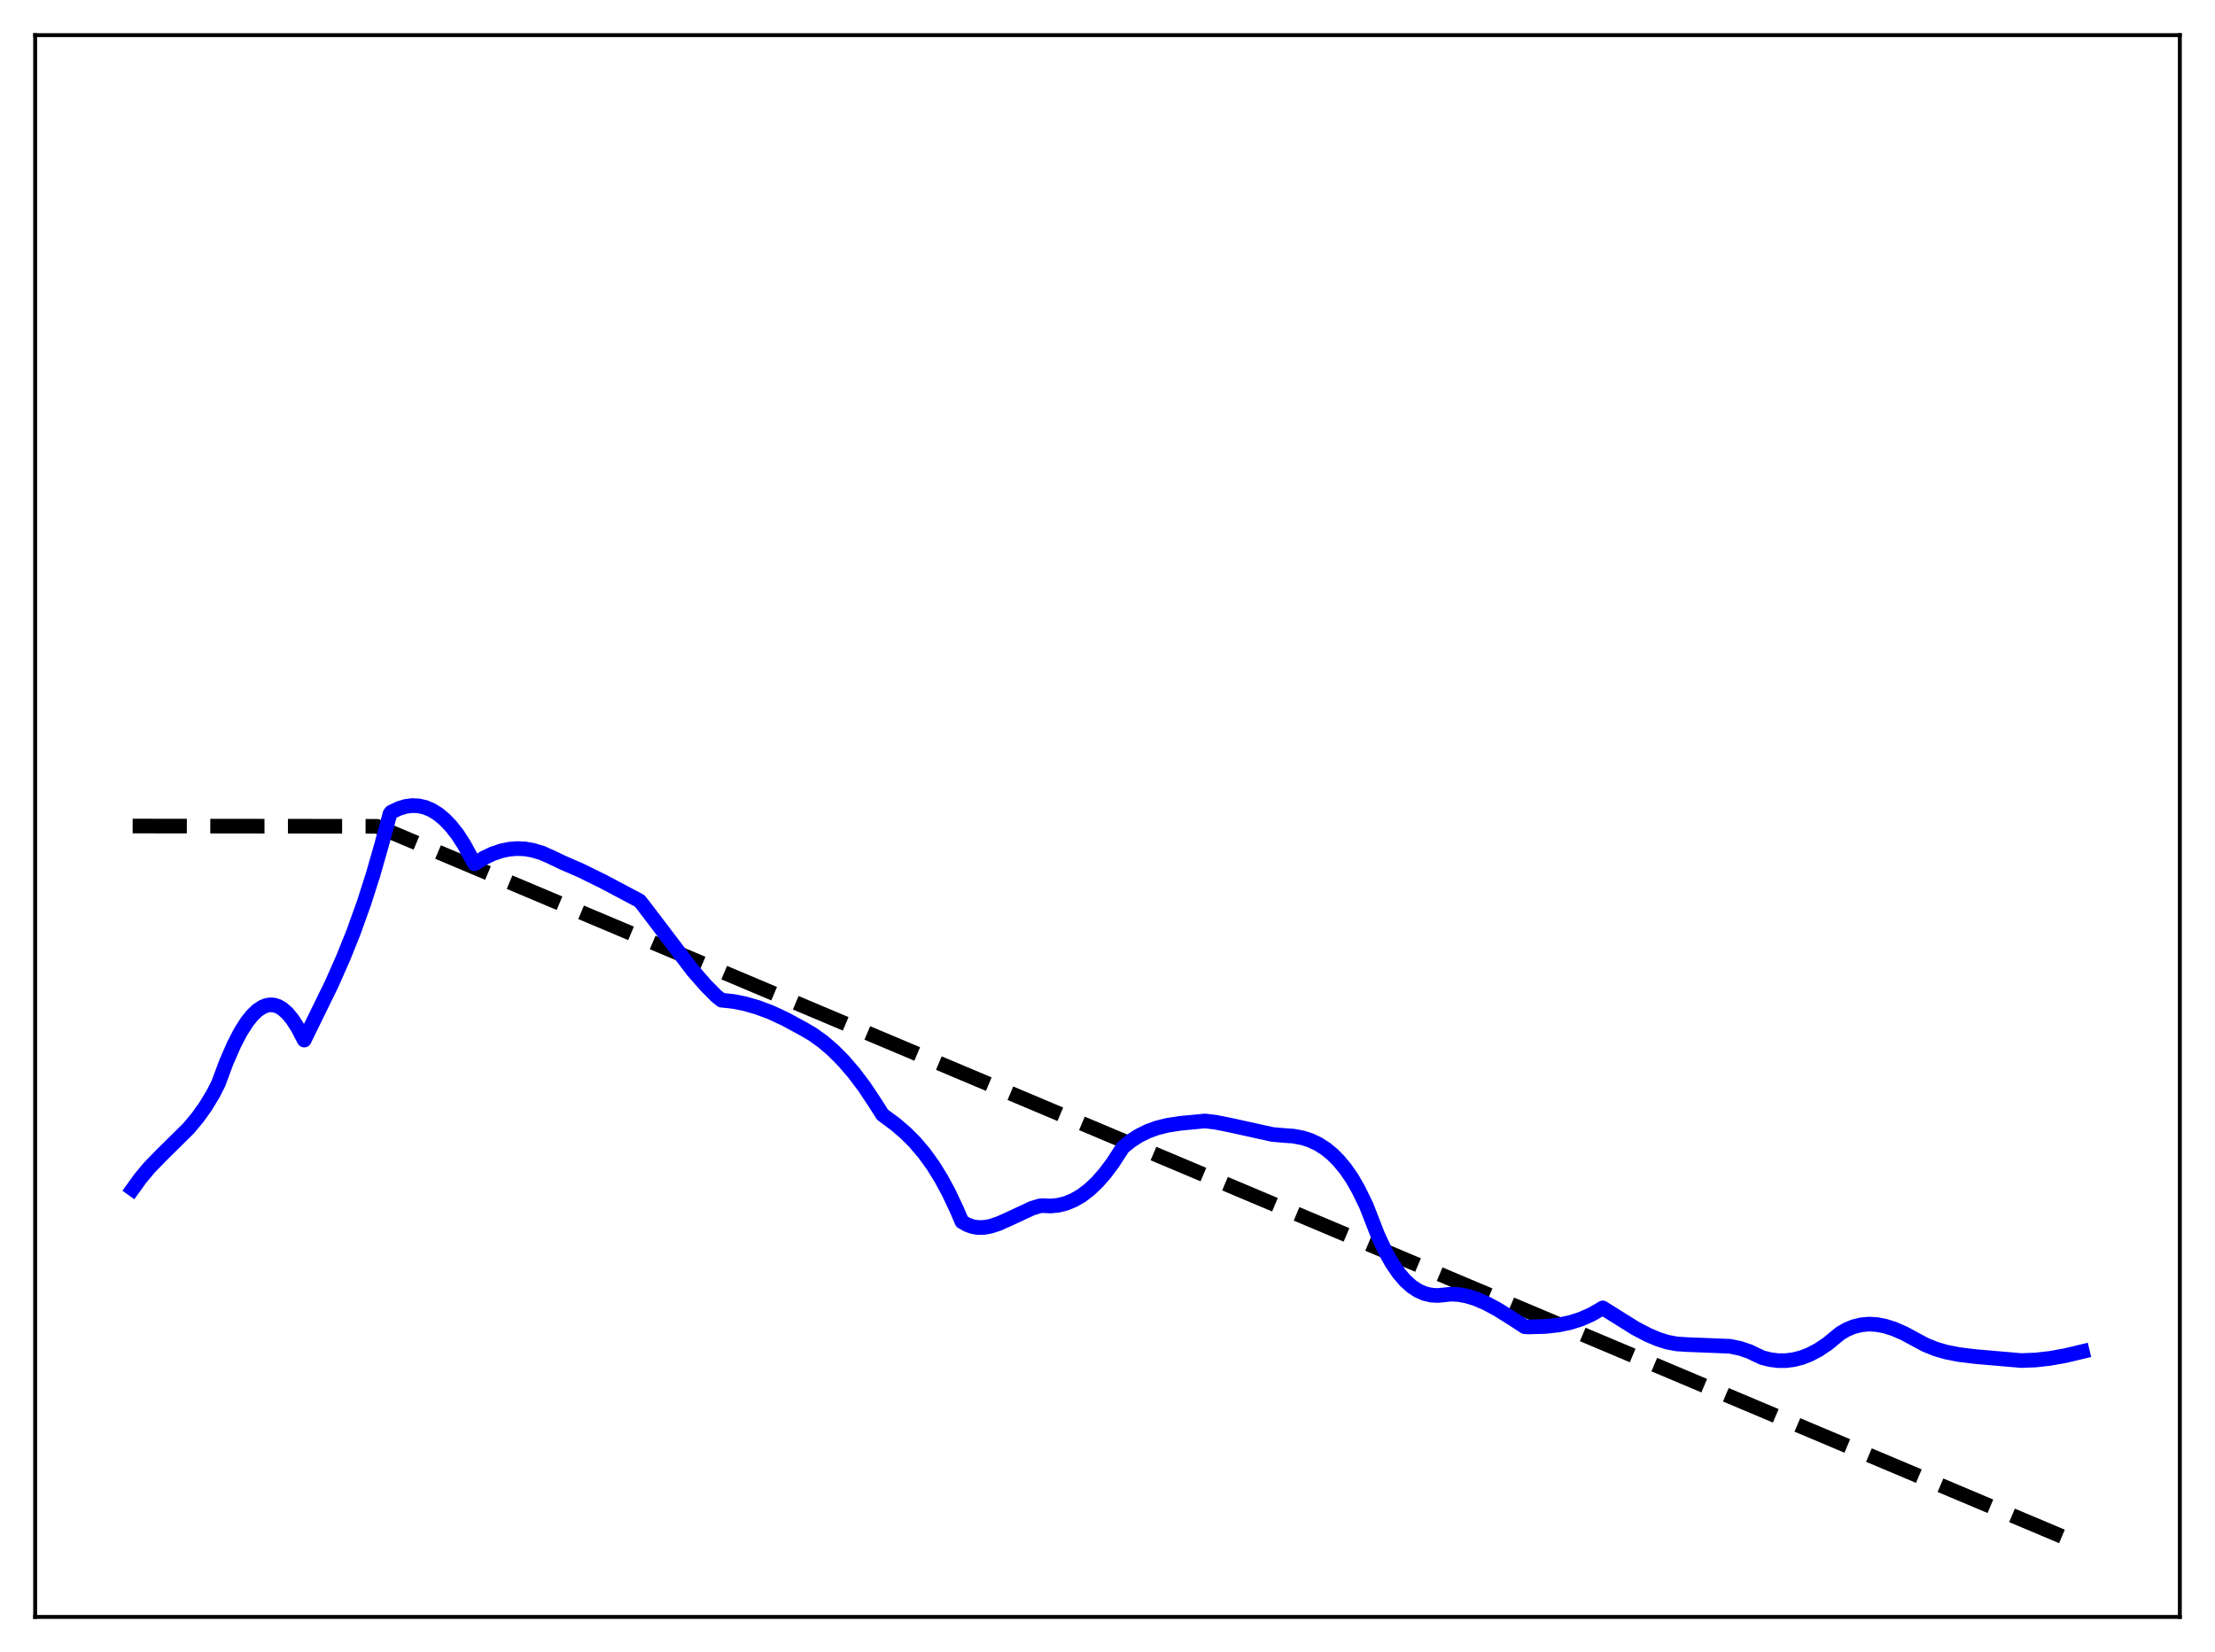 <?xml version="1.0" encoding="utf-8" standalone="no"?>
<!DOCTYPE svg PUBLIC "-//W3C//DTD SVG 1.1//EN"
  "http://www.w3.org/Graphics/SVG/1.1/DTD/svg11.dtd">
<svg xmlns:xlink="http://www.w3.org/1999/xlink" width="453.6pt" height="338.4pt" viewBox="0 0 453.6 338.4" xmlns="http://www.w3.org/2000/svg" version="1.1">
 <defs>
  <style type="text/css">*{stroke-linejoin: round; stroke-linecap: butt}</style>
 </defs>
 <g id="figure_1">
  <g id="patch_1">
   <path d="M 0 338.4 
L 453.6 338.4 
L 453.6 0 
L 0 0 
z
" style="fill: #ffffff"/>
  </g>
  <g id="axes_1">
   <g id="patch_2">
    <path d="M 7.2 331.2 
L 446.4 331.2 
L 446.4 7.2 
L 7.2 7.2 
z
" style="fill: #ffffff"/>
   </g>
   <g id="matplotlib.axis_1"/>
   <g id="matplotlib.axis_2"/>
   <g id="line2d_1">
    <path d="M 27.164 169.2 
L 77.206 169.256 
L 426.436 316.473 
L 426.436 316.473 
" clip-path="url(#pf56cf8a73b)" style="fill: none; stroke-dasharray: 11.1,4.8; stroke-dashoffset: 0; stroke: #000000; stroke-width: 3"/>
   </g>
   <g id="line2d_2">
    <path d="M 27.164 243.56 
L 28.761 241.339 
L 30.624 239.118 
L 33.02 236.654 
L 38.609 231.129 
L 40.473 228.897 
L 42.07 226.656 
L 43.667 224.026 
L 44.732 221.91 
L 46.329 217.62 
L 47.926 213.956 
L 49.257 211.398 
L 50.588 209.306 
L 51.652 207.974 
L 52.717 206.951 
L 53.782 206.252 
L 54.58 205.941 
L 55.379 205.817 
L 56.177 205.883 
L 56.976 206.143 
L 57.775 206.603 
L 58.839 207.533 
L 59.904 208.833 
L 60.969 210.508 
L 62.3 213.044 
L 67.889 201.617 
L 70.285 196.202 
L 72.415 190.889 
L 74.544 184.948 
L 76.407 179.124 
L 78.271 172.594 
L 79.868 166.676 
L 80.134 166.341 
L 81.731 165.585 
L 83.062 165.185 
L 84.393 165.009 
L 85.724 165.067 
L 87.055 165.368 
L 88.385 165.924 
L 89.716 166.749 
L 91.047 167.853 
L 92.378 169.249 
L 93.709 170.949 
L 95.04 173.016 
L 96.637 175.948 
L 97.169 176.935 
L 99.033 175.771 
L 100.896 174.878 
L 102.759 174.254 
L 104.356 173.935 
L 105.953 173.814 
L 107.551 173.891 
L 109.148 174.167 
L 111.011 174.735 
L 112.874 175.564 
L 115.27 176.706 
L 118.996 178.331 
L 123.521 180.56 
L 130.975 184.514 
L 131.773 185.498 
L 141.888 198.817 
L 144.55 201.861 
L 146.679 204.012 
L 147.744 204.865 
L 150.14 205.121 
L 152.535 205.594 
L 155.197 206.361 
L 157.859 207.365 
L 160.787 208.723 
L 164.513 210.744 
L 166.377 211.832 
L 168.506 213.353 
L 170.636 215.181 
L 172.765 217.329 
L 174.895 219.81 
L 177.024 222.638 
L 179.153 225.848 
L 180.751 228.35 
L 183.412 230.319 
L 185.542 232.154 
L 187.405 234.031 
L 189.268 236.23 
L 191.132 238.819 
L 192.729 241.4 
L 194.326 244.367 
L 195.923 247.759 
L 196.988 250.238 
L 198.052 250.853 
L 199.117 251.242 
L 200.182 251.429 
L 201.513 251.418 
L 202.844 251.18 
L 204.441 250.662 
L 206.57 249.717 
L 211.361 247.481 
L 212.959 246.997 
L 213.491 246.956 
L 215.088 247.035 
L 216.685 246.883 
L 218.282 246.485 
L 219.879 245.828 
L 221.476 244.9 
L 223.073 243.686 
L 224.671 242.177 
L 226.268 240.36 
L 227.865 238.229 
L 229.462 235.763 
L 229.994 234.969 
L 231.591 233.684 
L 233.188 232.651 
L 235.052 231.722 
L 236.915 231.043 
L 239.044 230.509 
L 241.706 230.096 
L 246.764 229.612 
L 248.893 229.864 
L 251.821 230.446 
L 260.605 232.38 
L 263.001 232.586 
L 264.864 232.717 
L 266.727 233.067 
L 268.324 233.576 
L 269.921 234.322 
L 271.519 235.346 
L 272.849 236.441 
L 274.18 237.782 
L 275.511 239.394 
L 276.842 241.311 
L 278.173 243.629 
L 279.77 246.904 
L 280.569 248.93 
L 282.166 253.034 
L 283.763 256.449 
L 285.094 258.807 
L 286.425 260.75 
L 287.756 262.309 
L 289.087 263.511 
L 290.417 264.386 
L 291.748 264.966 
L 293.079 265.28 
L 294.41 265.359 
L 295.741 265.235 
L 297.072 265.086 
L 298.669 265.159 
L 300.266 265.441 
L 302.129 266.004 
L 304.259 266.908 
L 306.655 268.19 
L 309.583 270.018 
L 312.244 271.755 
L 313.043 271.8 
L 316.503 271.702 
L 319.165 271.402 
L 321.561 270.898 
L 323.69 270.218 
L 325.82 269.283 
L 327.683 268.228 
L 328.215 267.903 
L 334.87 272.07 
L 337.532 273.462 
L 339.661 274.357 
L 341.524 274.934 
L 343.388 275.283 
L 345.517 275.416 
L 354.301 275.766 
L 356.431 276.216 
L 358.294 276.855 
L 359.891 277.627 
L 360.956 278.11 
L 362.553 278.507 
L 364.15 278.704 
L 365.747 278.7 
L 367.344 278.494 
L 368.941 278.085 
L 370.538 277.471 
L 372.401 276.497 
L 374.265 275.243 
L 376.128 273.708 
L 376.927 273.062 
L 378.257 272.302 
L 379.588 271.755 
L 381.185 271.359 
L 382.783 271.221 
L 384.38 271.317 
L 385.977 271.622 
L 387.84 272.208 
L 389.969 273.134 
L 392.365 274.435 
L 394.228 275.439 
L 396.358 276.305 
L 398.487 276.933 
L 401.149 277.461 
L 404.609 277.881 
L 413.926 278.686 
L 416.854 278.576 
L 419.782 278.247 
L 422.976 277.675 
L 426.436 276.849 
L 426.436 276.849 
" clip-path="url(#pf56cf8a73b)" style="fill: none; stroke: #0000ff; stroke-width: 3; stroke-linecap: square"/>
   </g>
   <g id="patch_3">
    <path d="M 7.2 331.2 
L 7.2 7.2 
" style="fill: none; stroke: #000000; stroke-width: 0.8; stroke-linejoin: miter; stroke-linecap: square"/>
   </g>
   <g id="patch_4">
    <path d="M 446.4 331.2 
L 446.4 7.2 
" style="fill: none; stroke: #000000; stroke-width: 0.8; stroke-linejoin: miter; stroke-linecap: square"/>
   </g>
   <g id="patch_5">
    <path d="M 7.2 331.2 
L 446.4 331.2 
" style="fill: none; stroke: #000000; stroke-width: 0.8; stroke-linejoin: miter; stroke-linecap: square"/>
   </g>
   <g id="patch_6">
    <path d="M 7.2 7.2 
L 446.4 7.2 
" style="fill: none; stroke: #000000; stroke-width: 0.8; stroke-linejoin: miter; stroke-linecap: square"/>
   </g>
  </g>
 </g>
 <defs>
  <clipPath id="pf56cf8a73b">
   <rect x="7.2" y="7.2" width="439.2" height="324"/>
  </clipPath>
 </defs>
</svg>
